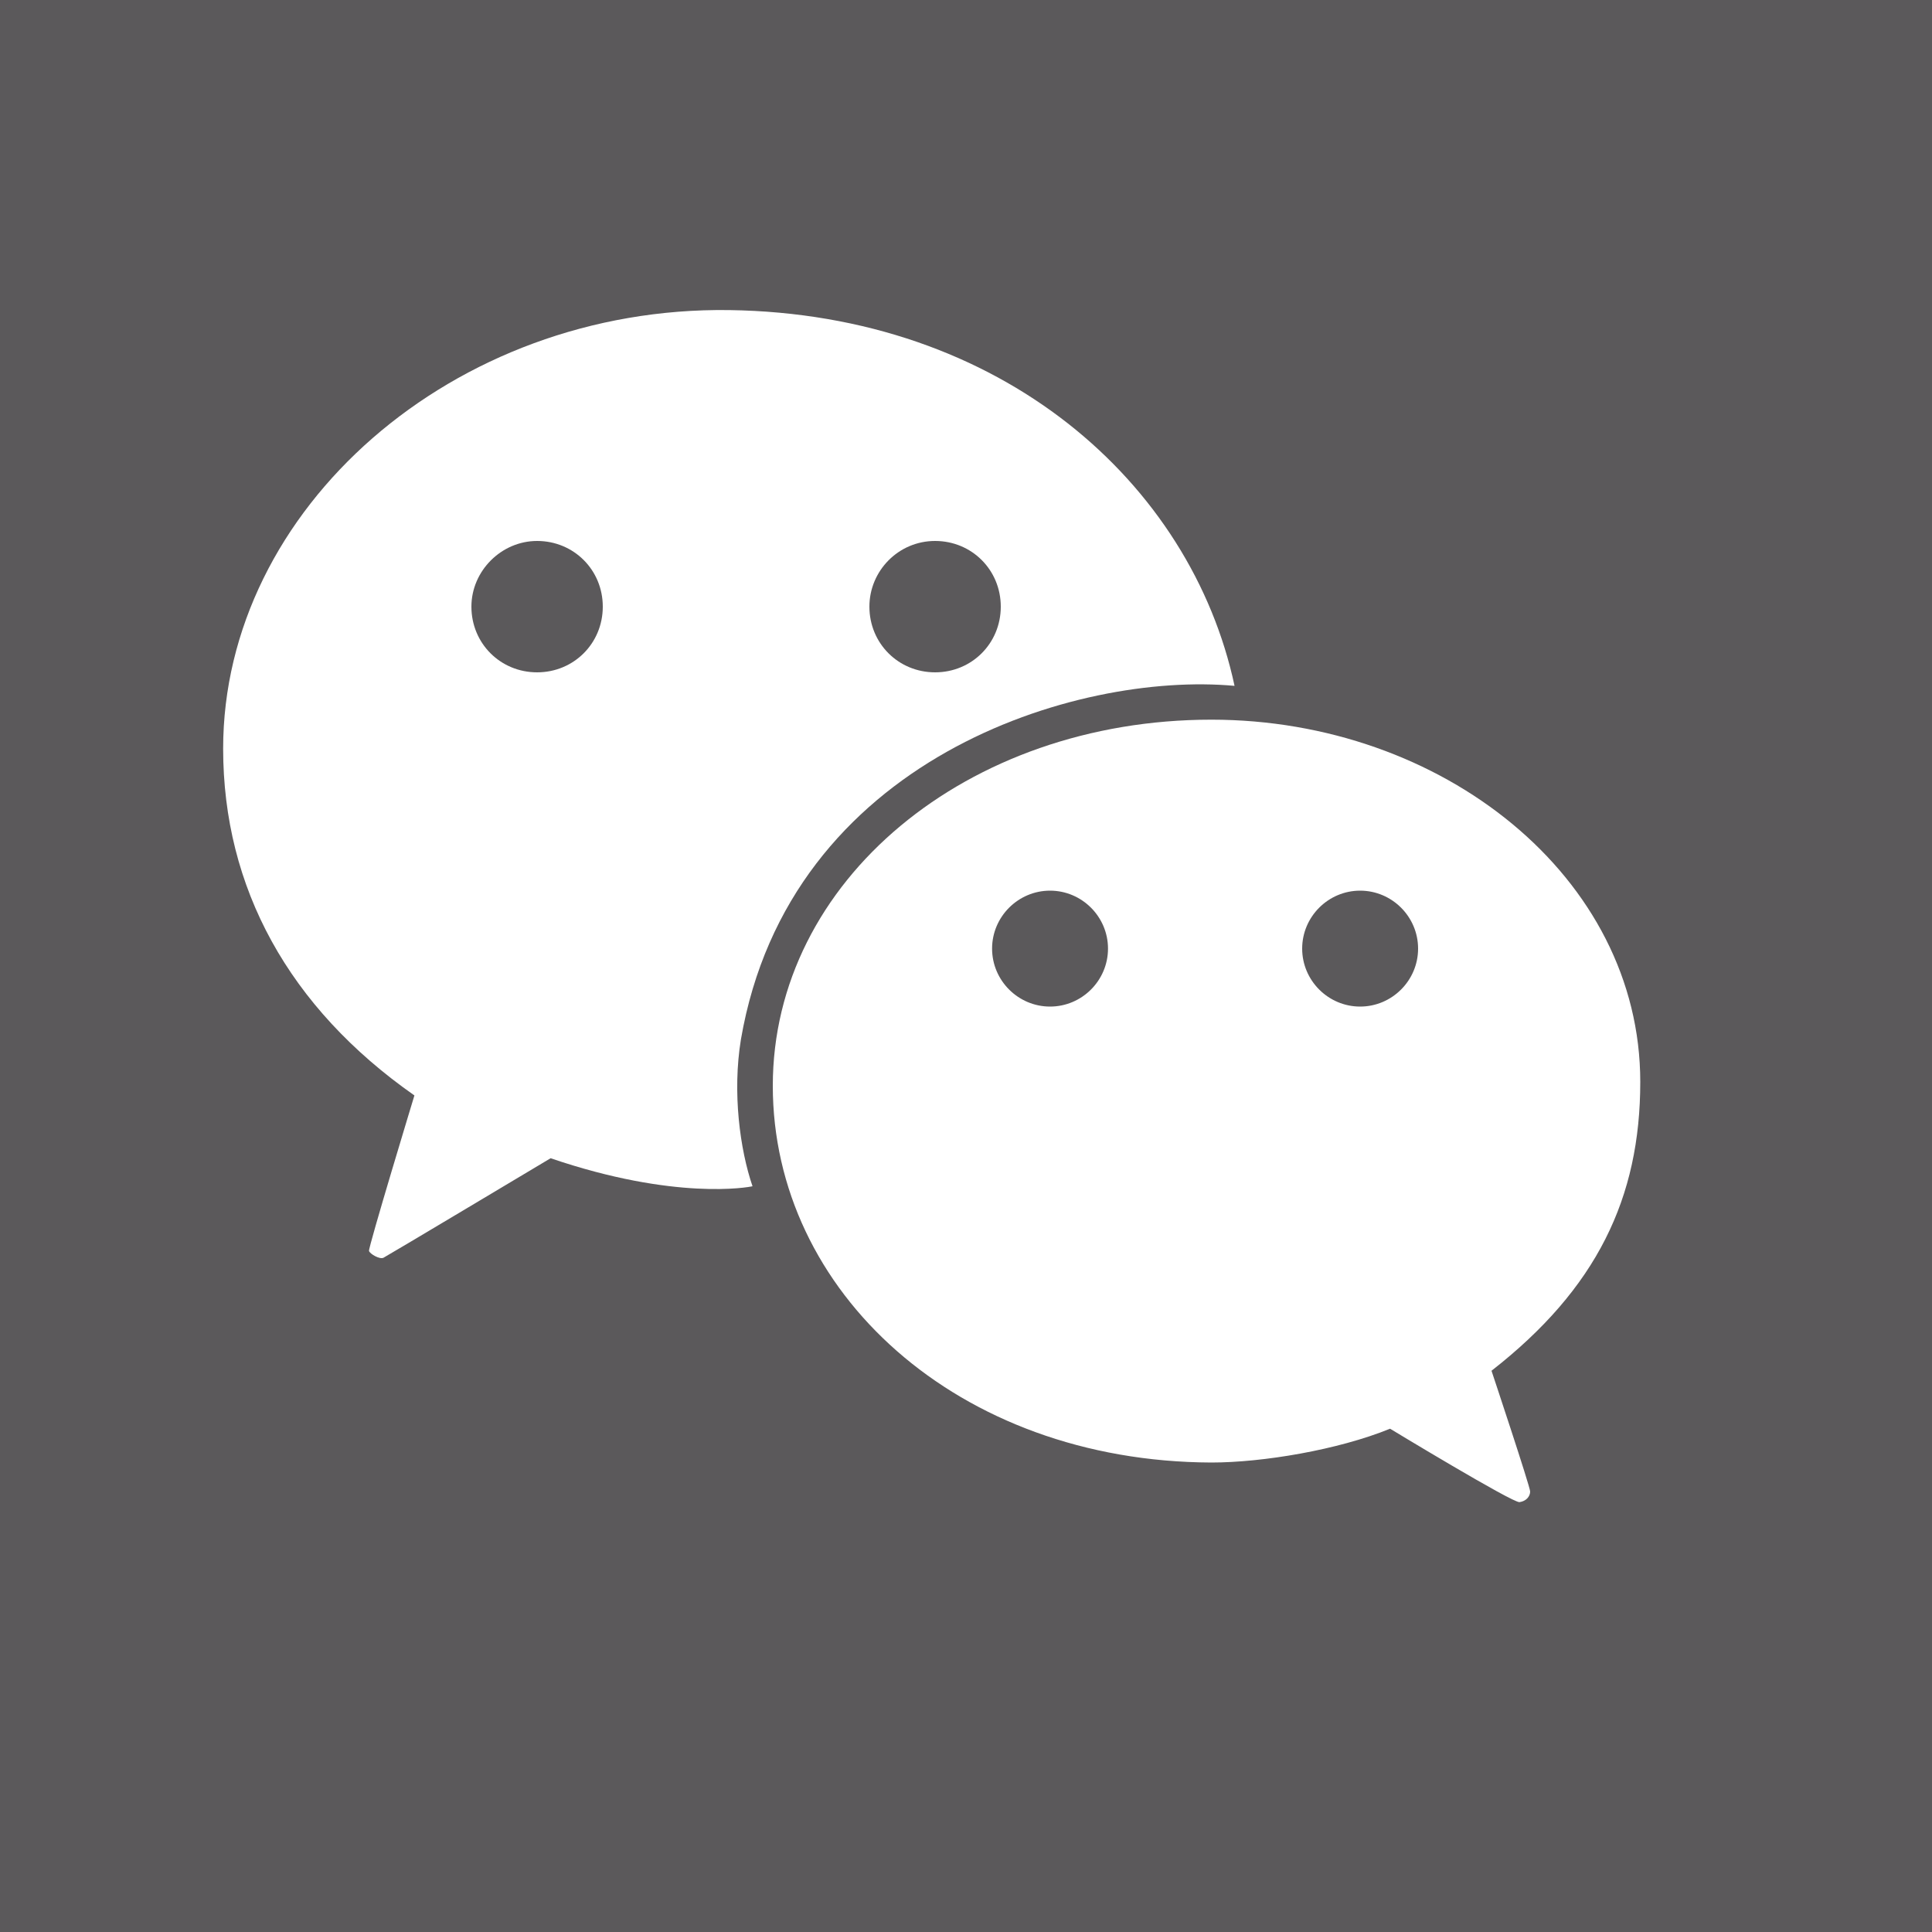 <?xml version="1.0" encoding="utf-8"?>
<!-- Generator: Adobe Illustrator 18.0.0, SVG Export Plug-In . SVG Version: 6.00 Build 0)  -->
<!DOCTYPE svg PUBLIC "-//W3C//DTD SVG 1.1//EN" "http://www.w3.org/Graphics/SVG/1.1/DTD/svg11.dtd">
<svg version="1.1" id="Layer_1" xmlns="http://www.w3.org/2000/svg" xmlns:xlink="http://www.w3.org/1999/xlink" x="0px" y="0px"
	 viewBox="0 0 200 200" enable-background="new 0 0 200 200" xml:space="preserve">
<rect x="-0.6" y="0" fill="#5B595B" width="203.2" height="201.2"/>
<g>
	<path fill="#FFFFFF" d="M42.9,113.4c0,0-4.8,15.8-4.7,16.1c0.1,0.3,1.1,0.9,1.5,0.7s17.3-10.3,17.3-10.3c12.9,4.4,20.5,3,20.9,2.9
		c-1.3-3.8-2.1-9.7-1.2-15.2c5-29.1,34.8-38.1,51.1-36.6c-4.5-21-24.1-38.5-52.3-38.9c-28.6-0.4-52.4,20.6-52.4,45.4
		C23.1,91.9,29.9,104.3,42.9,113.4z M96.8,56c3.8,0,6.8,3,6.8,6.8c0,3.8-3,6.8-6.8,6.8c-3.8,0-6.8-3-6.8-6.8C90,59.1,93,56,96.8,56z
		 M55.6,56c3.8,0,6.8,3,6.8,6.8c0,3.8-3,6.8-6.8,6.8c-3.8,0-6.8-3-6.8-6.8C48.8,59.1,51.9,56,55.6,56z"/>
	<path fill="#FFFFFF" d="M80,112.4c0,21.3,19.1,38.9,45.4,39c5.3,0,13.1-1.3,18.5-3.5c0,0,12.7,7.7,13.4,7.6
		c0.7-0.1,1.1-0.6,1.1-1.1c0-0.5-4-12.5-4-12.5c10.9-8.5,15.4-17.9,15.4-29.9c0-21.2-20.5-37.5-44.4-37.5
		C100.1,74.5,80,91.2,80,112.4z M108.7,104.2c-3.3,0-6-2.7-6-6c0-3.3,2.7-6,6-6s6,2.7,6,6C114.7,101.5,112,104.2,108.7,104.2z
		 M140.8,92.2c3.3,0,6,2.7,6,6c0,3.3-2.7,6-6,6c-3.3,0-6-2.7-6-6C134.8,94.9,137.5,92.2,140.8,92.2z"/>
</g>
</svg>
